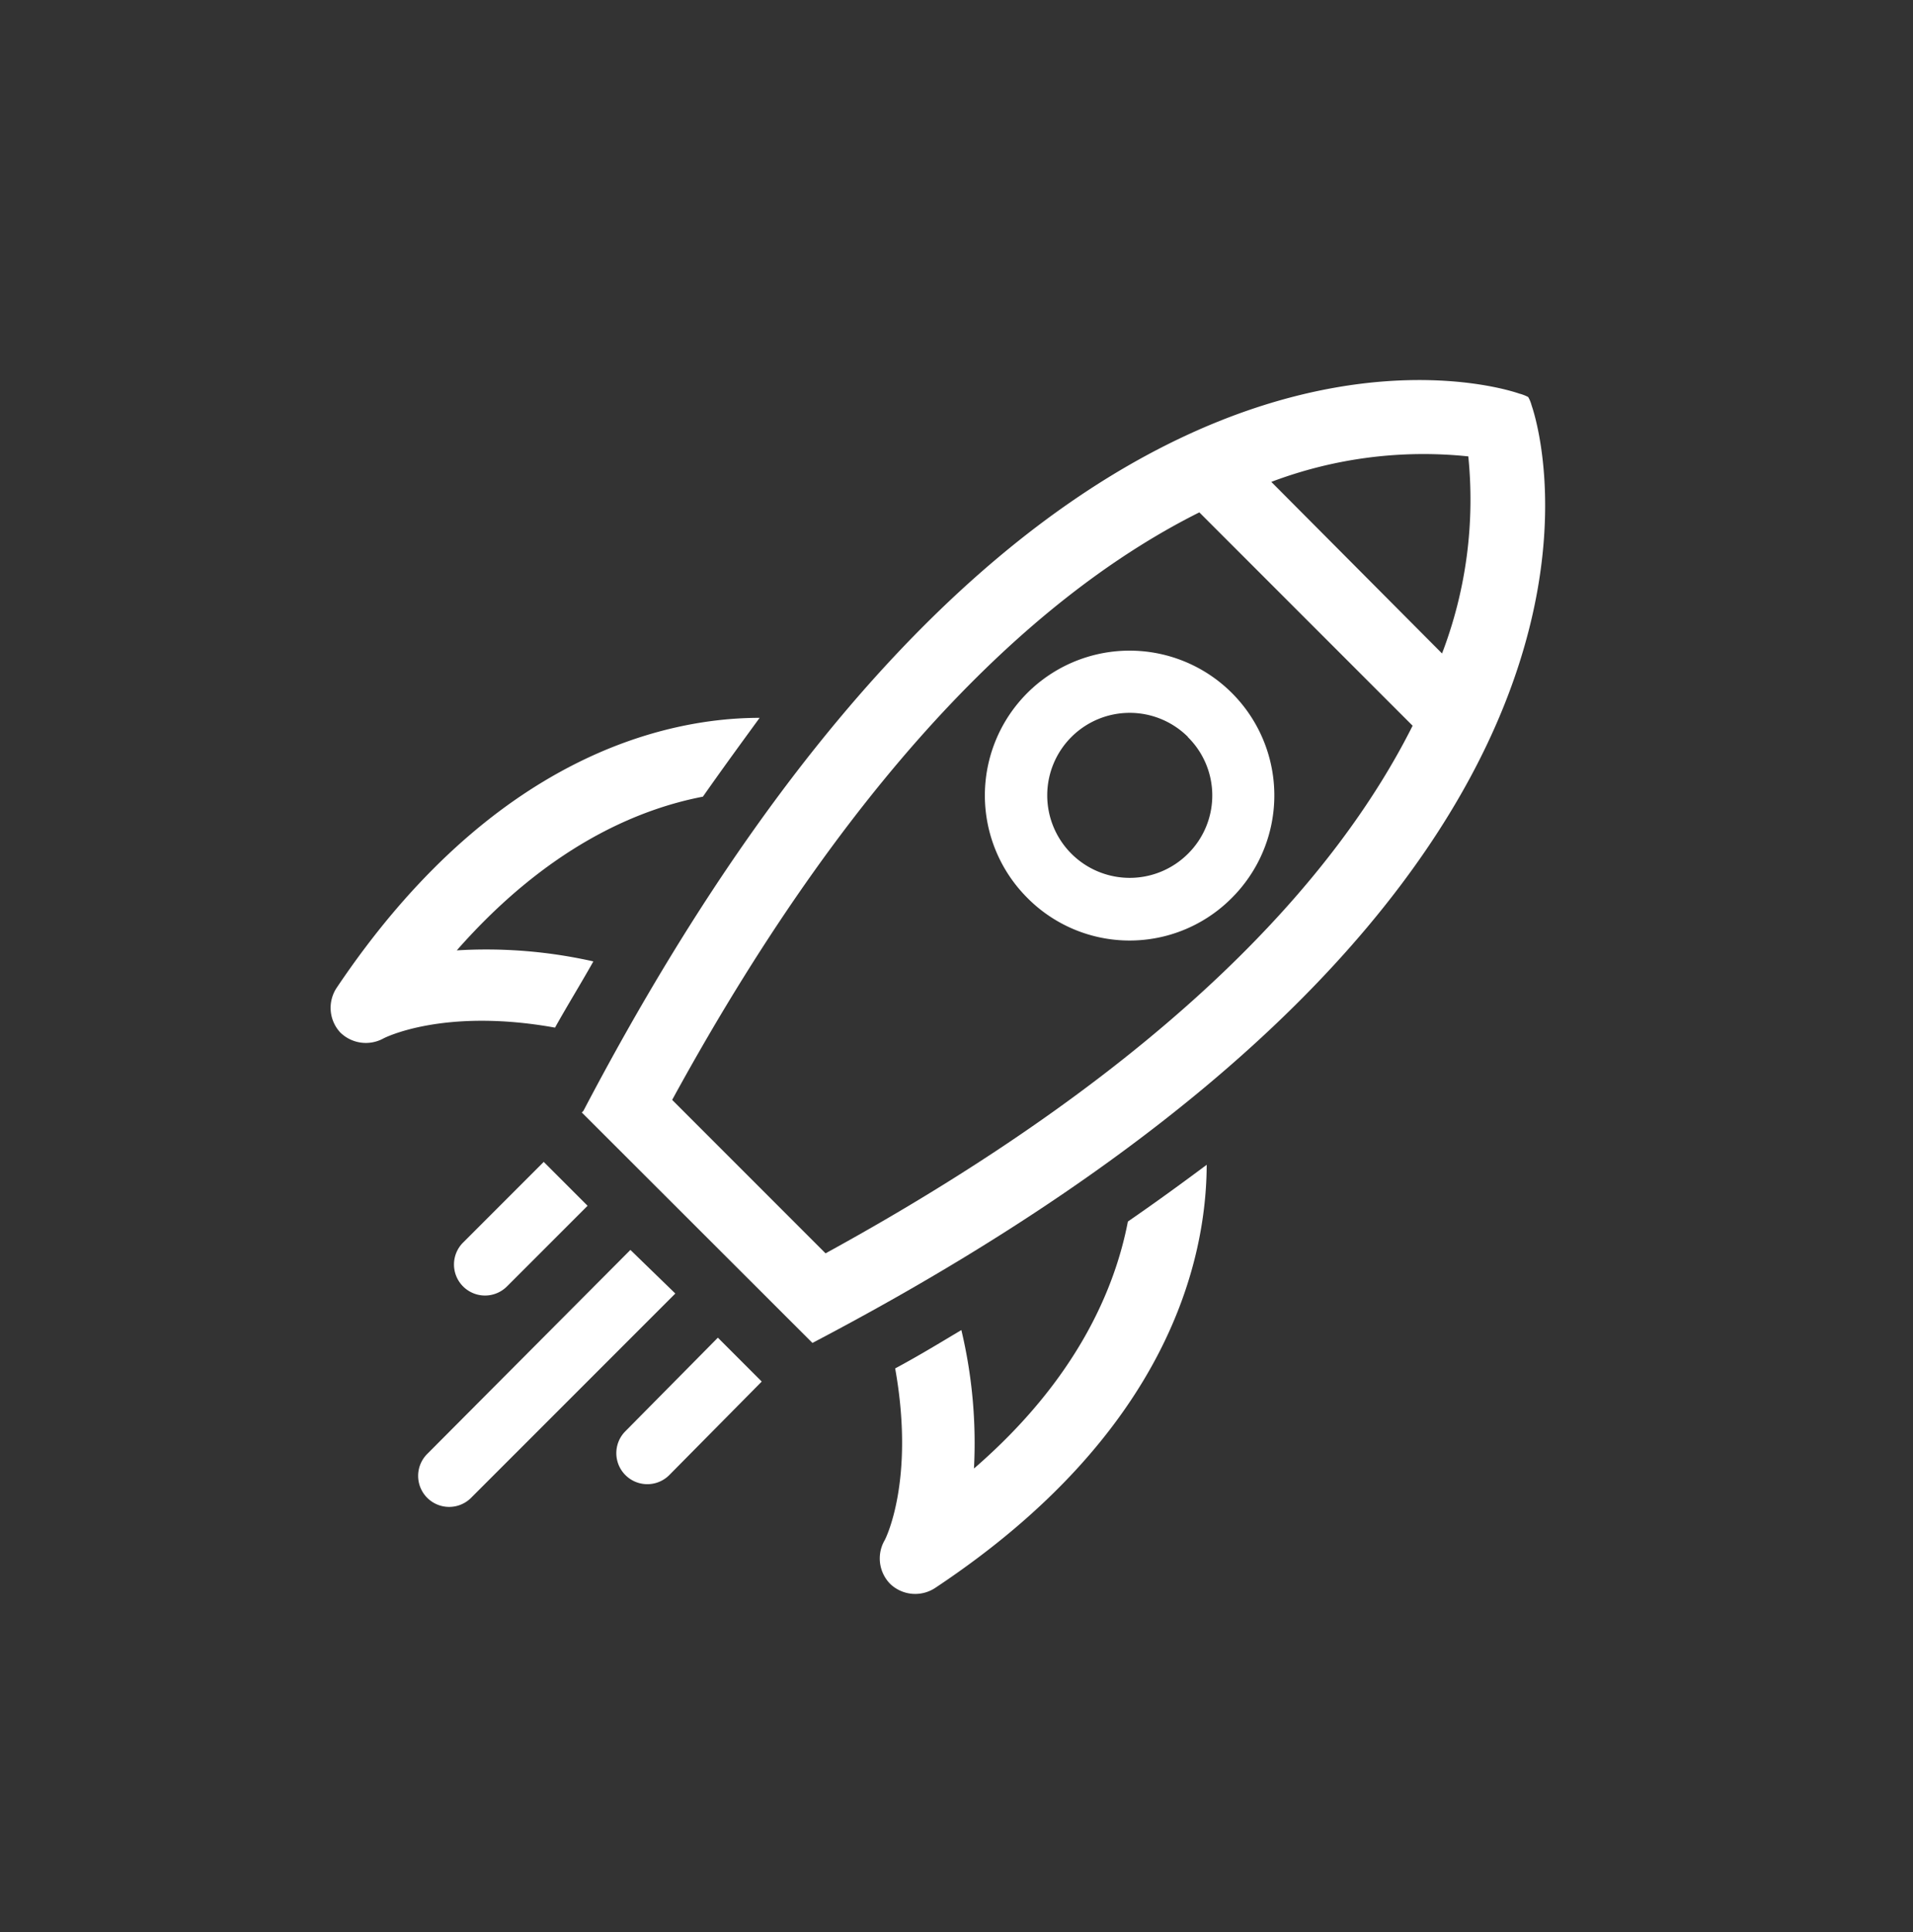 <svg id="Calque_1" data-name="Calque 1" xmlns="http://www.w3.org/2000/svg" viewBox="0 0 72.83 73.53"><rect x="0" y="0" width="72.83" height="73.53" fill="#333333" stroke="none"/><defs><style>.cls-1{fill:#fff;}</style></defs><title>icn-professional-development</title><path class="cls-1" d="M39.11,34.17h0a5.51,5.51,0,1,1,7.79,0A5.48,5.48,0,0,1,39.11,34.17Zm6.12-6.12a3.14,3.14,0,1,0,0,4.44A3.12,3.12,0,0,0,45.22,28.05Z"/><path class="cls-1" d="M45.94,44.33c-.83.62-1.84,1.36-3,2.16-.49,2.54-1.93,6-5.86,9.4a18.56,18.56,0,0,0-.48-5.27c-.82.49-1.66,1-2.52,1.46.77,4.3-.39,6.53-.4,6.54a1.38,1.38,0,0,0,.22,1.67l0,0a1.38,1.38,0,0,0,1.71.14C44.51,54.52,45.93,47.91,45.94,44.33Z"/><path class="cls-1" d="M17.63,47.29a1.18,1.18,0,0,0,0,1.67h0a1.18,1.18,0,0,0,1.67,0l3.07-3.07-1.67-1.67Z"/><path class="cls-1" d="M16.26,55.34A1.18,1.18,0,1,0,17.94,57l7.77-7.77L24,47.57Z"/><path class="cls-1" d="M23.81,54.47a1.18,1.18,0,1,0,1.67,1.67L29,52.58l-1.67-1.67Z"/><path class="cls-1" d="M17.39,36.17c3.43-3.9,6.83-5.36,9.37-5.85.8-1.14,1.54-2.15,2.16-3-3.58,0-10.18,1.46-16.1,10.27a1.38,1.38,0,0,0,.13,1.7l0,0a1.39,1.39,0,0,0,1.65.23s2.25-1.18,6.53-.41c.48-.86,1-1.7,1.46-2.52A18.54,18.54,0,0,0,17.39,36.17Z"/><path class="cls-1" d="M58.31,15.43h0a1.27,1.27,0,0,0-.13-.32l0,0,0,0a1.56,1.56,0,0,0-.34-.13h0c-.74-.26-18.23-5.89-35.63,27.3l-.06.06,8.78,8.77,0,0v0C64.21,33.67,58.57,16.17,58.31,15.43ZM55.9,17.37a16.37,16.37,0,0,1-1,7.5L48.4,18.34A16.38,16.38,0,0,1,55.9,17.37ZM45.66,19.5l8.12,8.12c-2.83,5.64-9.06,12.8-22.35,20.08l-5.84-5.84C32.86,28.56,40,22.33,45.66,19.5Z"/></svg>